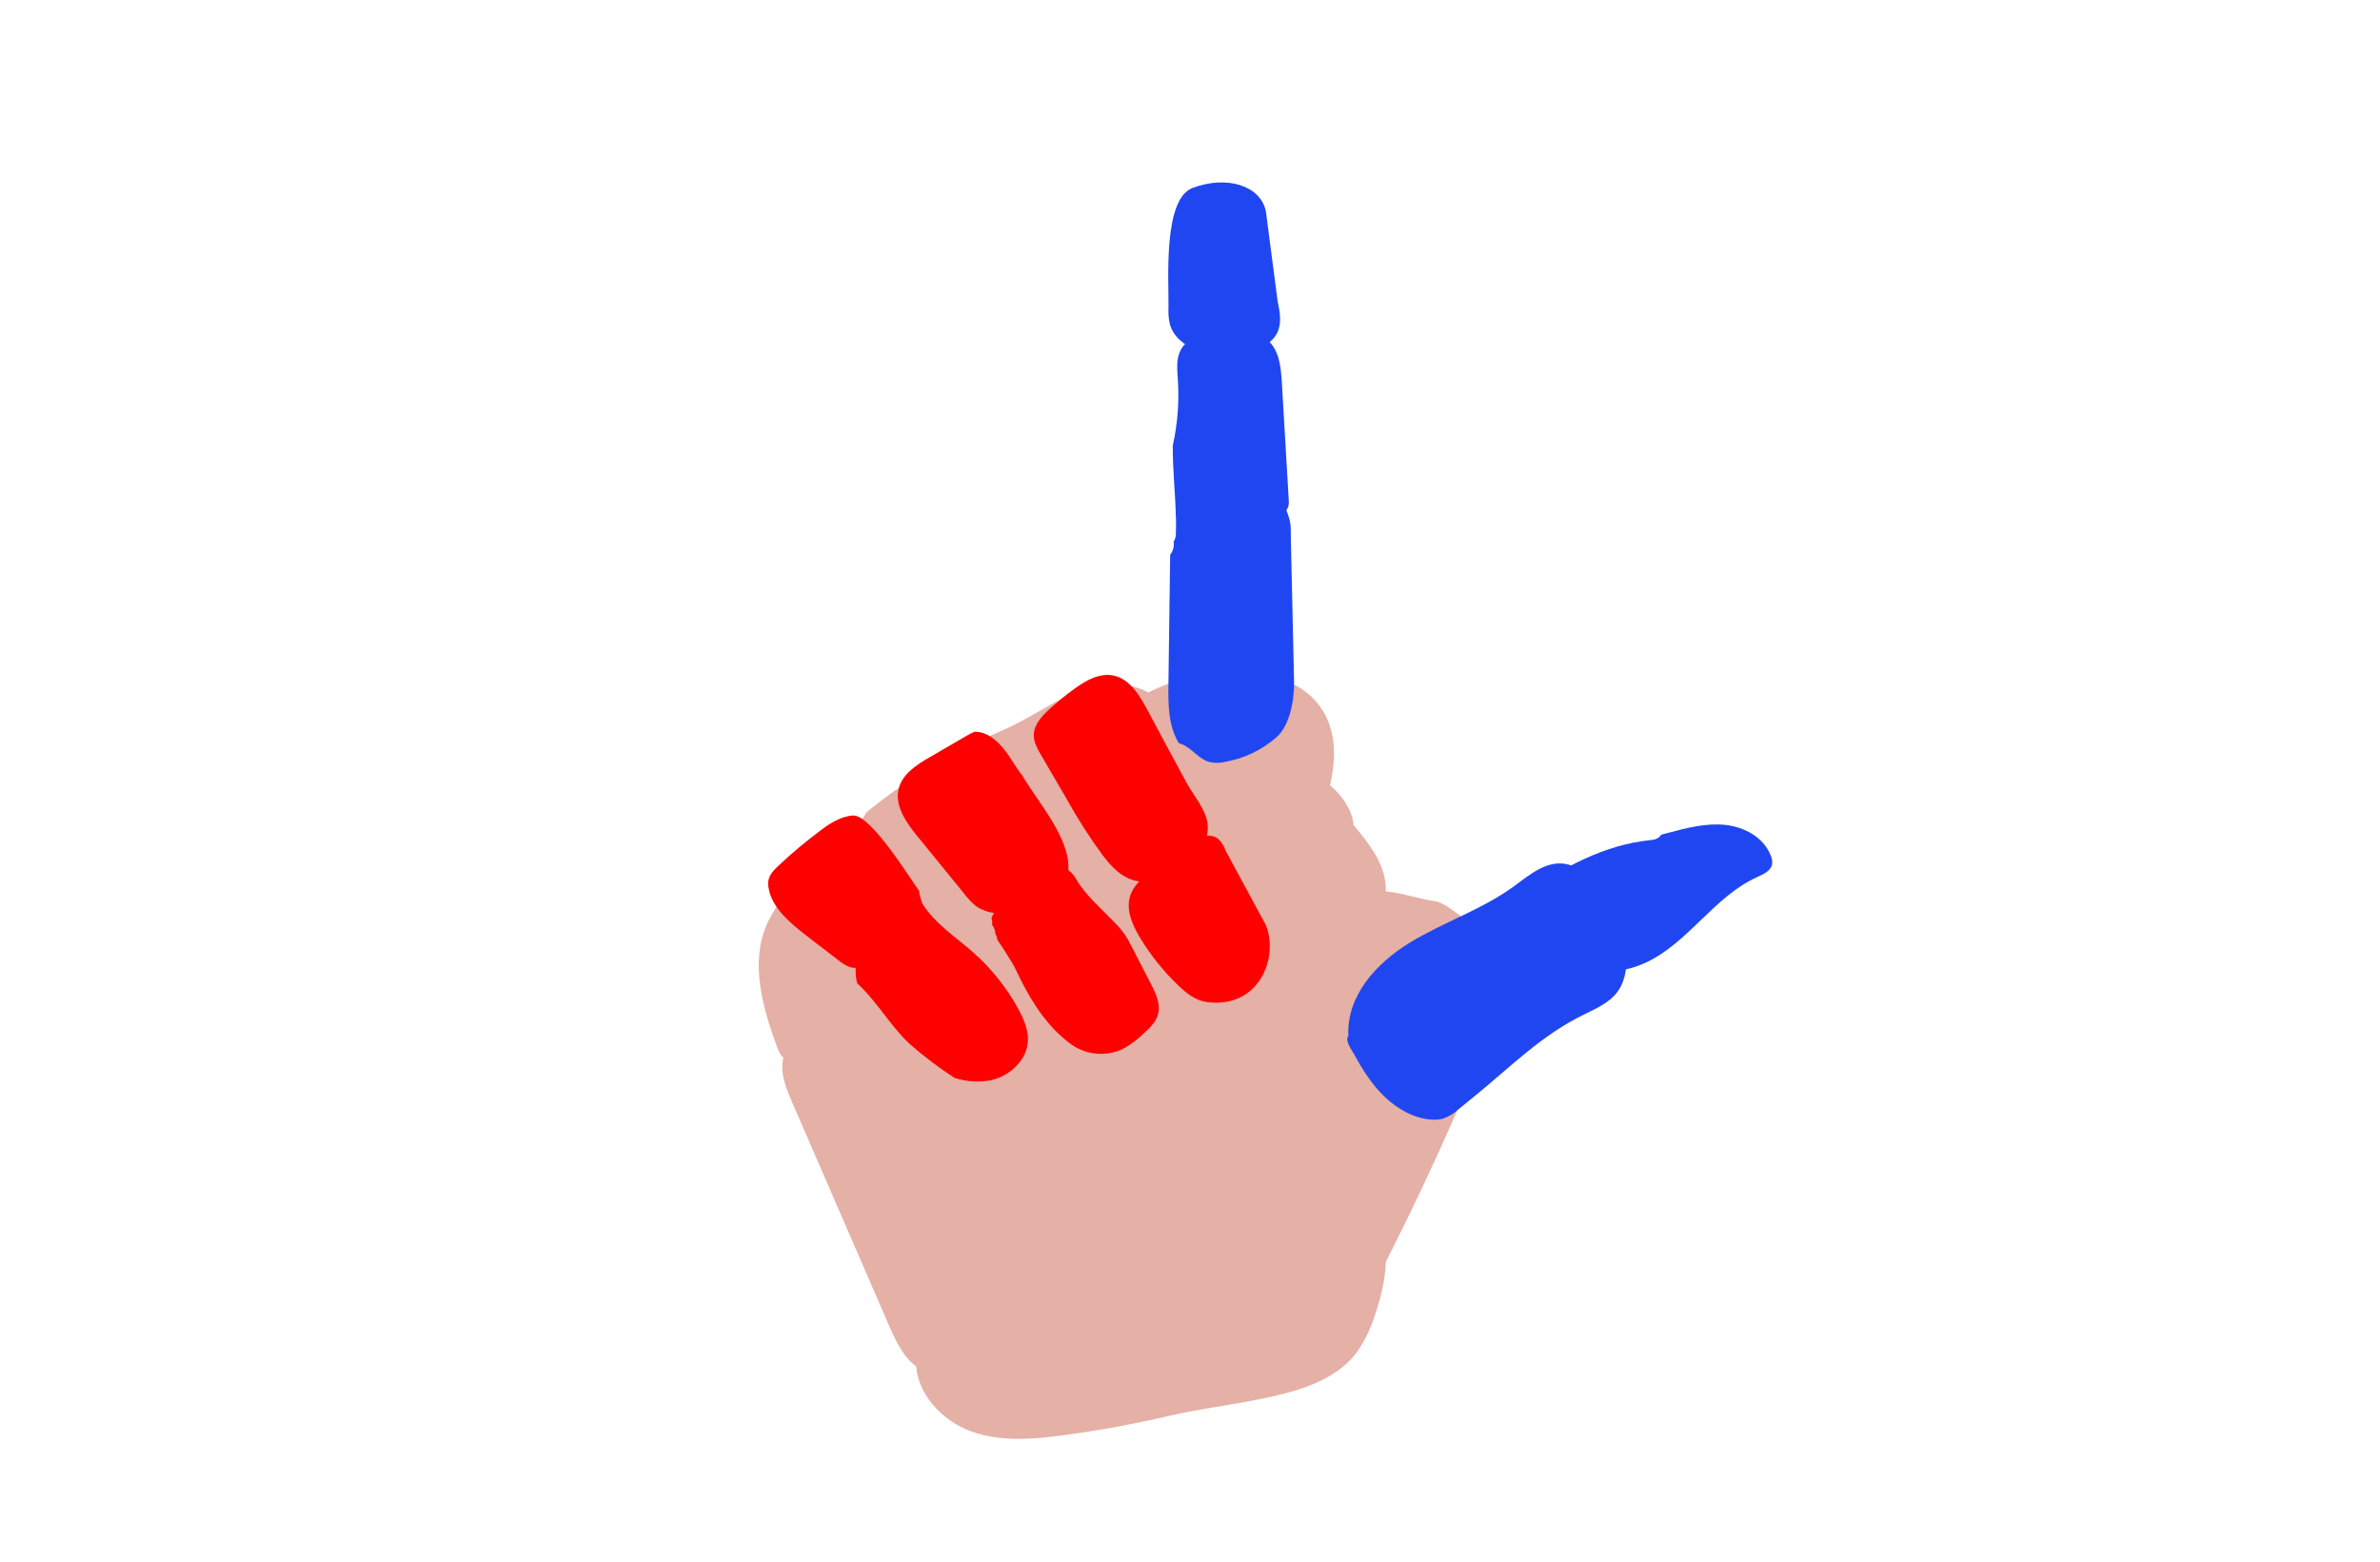 <svg viewBox="-200 -50 800 525" fill="none" xmlns="http://www.w3.org/2000/svg">
<g id="l">
<g id="hand-colored-r">
<g id="hand-r">
<g id="palm-r">
<path id="metacarpal-lower-r" d="M74.94 300.71C71.41 297.04 64.75 300.48 63.39 305.46C62.03 310.44 64.12 315.63 66.17 320.35C77.13 345.59 88.087 370.837 99.04 396.09C101.96 402.83 105.99 410.47 113.04 411.53C117.32 412.17 121.51 410.12 125.38 408.12C141.04 400.04 156.84 391.86 170.38 380.44C175.54 376.09 180.38 371.31 185.12 366.52C216.64 334.93 248.63 301.39 263.64 258.79C264.839 255.787 265.564 252.616 265.79 249.39C266.04 240.98 260.36 233.78 254.99 227.39C254.57 220.84 247.82 212.92 241.74 210.98C235.66 209.04 229.03 210.08 223.04 212.26C217.05 214.44 211.49 217.72 205.67 220.37C197.91 223.92 189.67 226.37 182.11 230.32C172.2 235.47 163.67 243.02 154.22 249.03C141.22 257.32 126.55 262.6 113.22 270.34C98.33 279.02 87.93 289.24 74.94 300.71Z" fill="#E5B0A5"/>
<path id="index-metacarpal-r" d="M191.06 250C202.42 249.1 217.83 248.2 227.14 240.51C235.7 233.45 241.7 231.39 245.4 219.98C248.88 209.23 250.58 196.63 243.4 187.11C237.61 179.47 227.86 176.54 218.66 176.02C208.663 175.48 198.676 177.246 189.47 181.18C186.07 182.63 182.68 184.45 180.35 187.45C178.706 189.78 177.481 192.379 176.73 195.13C172.6 208.179 171.636 222.025 173.92 235.52C174.74 240.39 176.29 245.64 180.24 248.26C183.36 250.37 187.35 250.29 191.06 250Z" fill="#E5B0A5"/>
<path id="metacarpal-upper-r" d="M169.97 180.55C166.601 180.987 163.307 181.882 160.18 183.21C152.01 187.13 145.01 192.09 136.56 195.72C127.157 199.751 118.088 204.523 109.44 209.99C103.07 214.013 96.948 218.418 91.11 223.18C90.772 224.112 90.195 224.939 89.437 225.577C88.678 226.216 87.766 226.645 86.79 226.82C79.045 233.528 71.907 240.906 65.46 248.87C62.4 252.439 59.824 256.397 57.8 260.64C52.08 273.64 56.26 288.47 61.14 301.81C61.75 303.47 62.48 305.27 64.14 306.18C65.62 307 67.49 306.88 69.22 306.68C84.58 304.81 98.42 297.55 111.81 290.43C141.72 274.54 177.88 261.52 196.41 233.43C208.44 215.14 199.03 175.39 169.97 180.55Z" fill="#E5B0A5"/>
<path id="carpal-r" d="M107.89 407.46C107.77 418.31 116.52 427.62 126.49 431.22C136.46 434.82 147.39 433.87 157.86 432.45C169.74 430.837 181.53 428.663 193.23 425.93C203.06 423.64 212.33 422.59 222.23 420.61C234.81 418.08 248.55 414.84 256.29 404.34C258.925 400.458 260.948 396.195 262.29 391.7C265.87 381.15 268.01 368.84 262.29 359.31C258.58 353.09 251.98 349.1 245.09 347.31C238.2 345.52 230.97 345.72 223.88 346.31C195.718 348.651 168.347 356.798 143.49 370.24C129.14 378.01 115.27 387.93 106.82 402.15C105.4 404.65 106.21 405.09 107.89 407.46Z" fill="#E5B0A5"/>
<path id="thumb-metacarpal-r" d="M153.642 397.939C154.432 405.246 159.927 411.452 166.558 414.762C173.188 418.071 180.799 418.897 188.224 418.919C209.839 418.901 230.964 412.815 248.805 401.466C255.581 397.2 259.04 387.412 262.688 380.333C276.789 353.099 289.537 325.231 300.933 296.731C303.458 290.418 305.956 283.881 305.766 277.092C305.576 270.304 302.02 263.168 295.621 260.734C291.303 259.079 286.464 253.42 281.874 252.877C278.885 252.531 273.93 251.096 270.989 250.493C267.411 249.763 263.771 249.311 260.107 249.143C253.347 249.126 247.186 248.233 241.457 251.787C235.727 255.341 231.416 260.683 227.201 265.921L196.447 304.275C182.772 321.274 169.066 338.324 157.691 356.895C155.188 360.994 152.756 365.266 151.919 369.969C151.406 373.647 151.465 377.372 152.093 381.031C152.914 387.332 152.953 391.614 153.642 397.939Z" fill="#E5B0A5"/>
</g>
<g id="pinkie-r">
<path id="proximal-5-r" d="M78.559 233.464C78.703 233.555 78.787 233.765 78.812 234.093C78.816 234.148 78.819 234.21 78.819 234.275C78.674 234.558 78.533 234.854 78.419 235.116C78.304 235.378 78.222 235.589 78.186 235.717C78.073 236.102 78.012 236.393 78.001 236.583C77.993 236.61 77.985 236.632 77.978 236.656C77.818 237.207 77.678 237.719 77.538 238.231C77.455 238.431 77.396 238.591 77.368 238.694C77.235 239.16 77.039 239.747 76.885 240.252C76.839 240.363 76.793 240.473 76.744 240.589C76.288 241.659 75.707 242.934 75.085 244.17C74.741 244.846 74.399 245.501 74.068 246.115C73.497 247.185 72.929 248.246 72.363 249.297C72.161 249.679 71.971 250.017 71.809 250.285C71.682 250.482 71.588 250.602 71.535 250.636C71.275 250.857 71.068 251.026 71.404 250.086C72.138 248.032 72.629 246.41 72.86 245.282C72.982 244.682 73.034 244.21 73.36 243.231C73.686 242.253 74.356 240.623 75.234 238.838C75.594 238.113 75.958 237.404 76.311 236.74C76.619 236.152 76.918 235.599 77.199 235.1C78.092 233.531 78.403 233.365 78.559 233.464Z" fill="#ff0000"/>
<path id="intermediate-5-r" d="M108.929 249.467C106.369 246.066 93 224.157 86.877 224.157C82.956 224.315 79.261 226.6 76.151 228.917C71.106 232.672 66.278 236.71 61.69 241.012C60.193 242.427 58.693 243.918 58.305 245.956C58.175 246.765 58.184 247.591 58.331 248.397C59.364 255.188 65.668 260.41 71.491 264.885L81.862 272.852C82.96 273.793 84.205 274.543 85.55 275.074C88.517 276.064 91.598 274.758 94.254 273.455L107.023 267.258C108.712 266.428 110.472 265.543 111.418 264.002C113.986 259.86 109.332 254.433 108.929 249.467Z" fill="#ff0000"/>
<path id="distal-5-r" d="M127.201 270.248C133.372 275.715 138.532 282.227 142.442 289.485C144.143 292.67 145.625 296.116 145.526 299.699C145.34 306.181 139.695 311.575 133.387 313.079C129.22 313.947 124.898 313.704 120.855 312.373C115.576 308.954 110.554 305.155 105.826 301.006C99.19 294.851 94.838 286.698 88.107 280.552C87.206 276.884 87.515 273.022 88.989 269.544C90.498 266.063 93.089 263.191 95.649 260.382C96.68 259.148 97.861 258.047 99.163 257.105C102.123 255.138 106.688 254.282 110.264 254.122C114.439 260.662 121.327 265.035 127.201 270.248Z" fill="#ff0000"/>
</g>
<g id="ring-r">
<path id="proximal-4-r" d="M128.917 215.287C126.668 213.528 123.722 212.654 120.196 212.698C119.703 212.68 119.14 212.778 118.524 212.988C118.397 213.116 118.266 213.233 118.135 213.335C117.831 213.563 117.545 213.683 117.334 213.671C116.966 213.962 116.602 214.328 116.279 214.732C115.125 216.155 114.449 217.694 113.868 219.115C113.41 220.229 112.964 221.383 113.026 222.166C113.117 223.272 114.184 223.365 115.193 223.397C116.941 223.455 119.133 222.715 120.547 223.308C120.727 223.382 120.913 223.456 121.105 223.526C122.16 223.903 123.435 224.088 125.249 223.038C127.063 221.988 129.239 219.533 129.727 217.69C130.073 216.383 129.517 215.759 128.917 215.287Z" fill="#ff0000"/>
<path id="intermediate-4-r" d="M143.5 210.5C140.528 207.262 136 195.991 127.6 195.991C126.714 196.351 125.858 196.781 125.04 197.277L112.639 204.479C108.193 207.049 103.362 210.119 102.097 215.087C100.61 220.908 104.642 226.583 108.456 231.249C113.721 237.714 118.986 244.174 124.25 250.63C125.318 252.045 126.54 253.336 127.892 254.482C128.514 254.958 129.185 255.367 129.894 255.701C130.357 255.814 130.803 255.993 131.217 256.233C141.073 259.616 158.387 253.117 159.1 242.618C159.834 231.826 149.144 220.104 143.5 210.5Z" fill="#ff0000"/>
<path id="distal-4-r" d="M161.986 245.925C164.731 250.774 170.66 255.938 174.505 259.969C175.797 261.255 176.986 262.641 178.062 264.113C178.879 265.354 179.614 266.647 180.264 267.984L186.251 279.593C188.676 284.295 191.014 288.615 188.323 293.16C187.415 294.542 186.31 295.784 185.044 296.846C182.834 299.081 180.326 301.001 177.592 302.551C174.83 303.896 171.76 304.478 168.698 304.235C165.636 303.993 162.695 302.936 160.18 301.174C152.495 295.641 147.121 287.488 142.908 279.01C141.987 277.139 141.161 275.216 140.065 273.447C138.883 271.516 137.076 268.565 135.251 266.015C135.193 265.269 134.955 264.548 134.557 263.915C134.537 262.845 134.162 261.812 133.49 260.978C133.586 260.226 133.521 259.462 133.3 258.737C133.275 258.721 133.252 258.702 133.231 258.68C134.319 256.138 135.933 253.855 137.968 251.982C140.002 250.109 142.41 248.689 145.034 247.814C147.101 247.159 149.335 246.821 151.088 245.556C152.84 244.292 154.084 242.182 156.19 241.842C158.694 241.365 160.742 243.723 161.986 245.925Z" fill="#ff0000"/>
</g>
<g id="middle-r">
<path id="proximal-3-r" d="M170.057 192.654C168.951 193.369 168.945 192.879 168.124 193.269C167.404 193.608 166.096 194.618 164.763 195.768C160.605 199.352 156.127 204.422 155.848 205.858C155.718 206.528 156.374 206.471 157.017 206.401L164.492 205.61C164.987 205.556 165.653 205.396 167.096 204.205C168.259 203.244 170.43 201.179 171.622 200.006C172.815 198.832 173.973 197.588 174.611 196.705C175.538 195.419 176.877 193.521 176.63 193.241C176.418 193.02 175.75 193.242 175.494 193.061C175.417 192.981 175.367 192.871 175.226 192.852C175.023 192.86 174.763 192.923 174.452 193.042C173.831 193.235 173.405 193.226 173.185 193.017C172.928 192.75 172.445 192.745 172.203 192.464C172.016 192.268 171.825 192.068 171.31 192.201C170.969 192.309 170.195 192.749 170.057 192.654Z" fill="#ff0000"/>
<path id="intermediate-3-r" d="M178.119 244.685C175.15 243.029 172.852 240.396 170.775 237.706C166.287 231.601 162.197 225.214 158.531 218.584L149.921 203.804C148.7 201.706 147.433 199.458 147.486 197.025C147.553 193.682 150.039 190.928 152.486 188.654C155.267 186.078 158.205 183.674 161.278 181.455C165.065 178.73 169.569 176.189 174.146 177.081C179.619 178.141 182.938 183.574 185.582 188.491C190 196.721 194.416 205.05 198.918 213.281C201.178 217.39 205.491 222.301 205.923 227.135C207.089 239.835 188.959 251.017 178.119 244.685Z" fill="#ff0000"/>
<path id="distal-3-r" d="M205.76 286.903C201.937 286.409 198.752 283.921 195.981 281.215C191.018 276.451 186.703 271.054 183.148 265.163C180.507 260.77 178.259 255.488 180.047 250.703C181.03 248.071 183.106 246.017 185.19 244.131C189.477 240.282 194.058 236.776 198.893 233.644C202.179 231.495 206.781 229.608 209.717 232.21C210.715 233.244 211.464 234.492 211.907 235.858L225.5 261C229.85 271.69 223.486 289.092 205.76 286.903Z" fill="#ff0000"/>
</g>
<g id="index-r">
<path id="proximal-2-r" d="M234.983 178.97L233.908 131.52C233.788 126.507 234.181 126.267 232.422 121.589C233.397 118.245 231.142 114.623 228.096 112.932C225.05 111.242 221.416 111.033 217.933 110.992C213.469 110.95 208.915 111.113 204.695 112.546C200.651 113.798 197.239 116.552 195.162 120.241C195.299 123.372 195.367 126.5 195.244 129.638C195.225 130.519 194.966 131.377 194.493 132.122C194.617 132.887 194.577 133.669 194.377 134.418C194.178 135.167 193.823 135.865 193.336 136.468C193.13 150.943 192.934 165.416 192.748 179.886C192.652 186.75 192.673 194.031 196.274 199.876C200.021 200.812 202.05 204.342 205.605 205.869C207.494 206.528 209.531 206.634 211.477 206.175C218.015 205.097 224.12 202.205 229.095 197.829C233.628 193.839 235.118 185.035 234.983 178.97Z" fill="#2046f2"/>
<path id="intermediate-2-r" d="M233.195 118.094C232.418 104.936 231.643 91.778 230.873 78.621C230.574 73.598 230.051 68.053 226.386 64.598C222.483 60.91 216.472 60.958 211.124 61.351C205.777 61.743 199.38 62.862 196.856 67.688C195.298 70.671 195.693 74.256 195.916 77.652C196.404 85.073 195.831 92.525 194.214 99.784C194.145 107.641 195.049 115.488 195.24 123.359L195.336 123.434C196.613 124.07 198.032 124.365 199.457 124.289C208.755 124.544 218.059 124.216 227.316 123.306C229.621 123.075 232.368 122.427 233.075 120.201C233.235 119.51 233.275 118.799 233.195 118.094Z" fill="#2046f2"/>
<path id="distal-2-r" d="M192.772 53.416C192.656 55.31 192.817 57.211 193.249 59.059C194.431 63.286 198.288 66.33 202.473 67.689C206.658 69.049 211.154 68.852 215.53 68.479C220.861 68.016 227.01 66.663 229.344 61.838C230.904 58.595 230.192 54.773 229.454 51.26L225.5 21C223.678 12.334 212.294 8.87 200.844 13.191C190.812 17.005 192.915 44.702 192.772 53.416Z" fill="#2046f2"/>
</g>
<g id="thumb-r">
<path id="proximal-1-r" d="M338.305 252.884C336.29 247.655 332.753 242.128 327.194 240.654C320.308 238.816 314.372 243.923 309.019 247.862C298.376 255.697 285.231 259.978 273.895 266.9C262.559 273.822 252.55 284.864 253.24 298.275C251.933 299.641 254.21 302.761 255.231 304.548C257.981 309.598 261.163 314.634 265.422 318.714C269.681 322.794 275.175 325.946 280.991 326.378C282.38 326.52 283.784 326.411 285.135 326.055C287.022 325.368 288.753 324.31 290.223 322.941L296.055 318.192C308.333 308.159 318.247 297.953 332.696 290.928C336.679 288.986 340.883 287.088 343.521 283.653C347.598 278.356 346.949 270.832 346.138 263.985C345.637 259.825 344.96 255.285 341.783 252.23C338.833 249.398 334.307 248.46 331.635 245.389" fill="#2046f2"/>
<path id="distal-1-r" d="M395.149 237.493C392.771 231.465 386.263 227.956 379.81 227.308C373.358 226.66 366.987 228.324 360.776 229.98L358.429 230.601C358.12 231.07 357.713 231.467 357.236 231.763C356.76 232.059 356.224 232.248 355.668 232.318C354.466 232.494 353.264 232.64 352.083 232.776C337.055 234.895 321.813 243.413 310.039 252.822C308.302 255.021 307.152 257.548 307.901 260.137C308.333 261.359 308.999 262.484 309.861 263.45C319.94 276.073 339.068 280.433 353.624 273.417C367.706 266.645 376.301 251.357 390.519 244.918C392.641 243.943 395.164 242.874 395.652 240.599C395.796 239.537 395.621 238.456 395.149 237.493Z" fill="#2046f2"/>
</g>
</g>
</g>
</g>
</svg>
